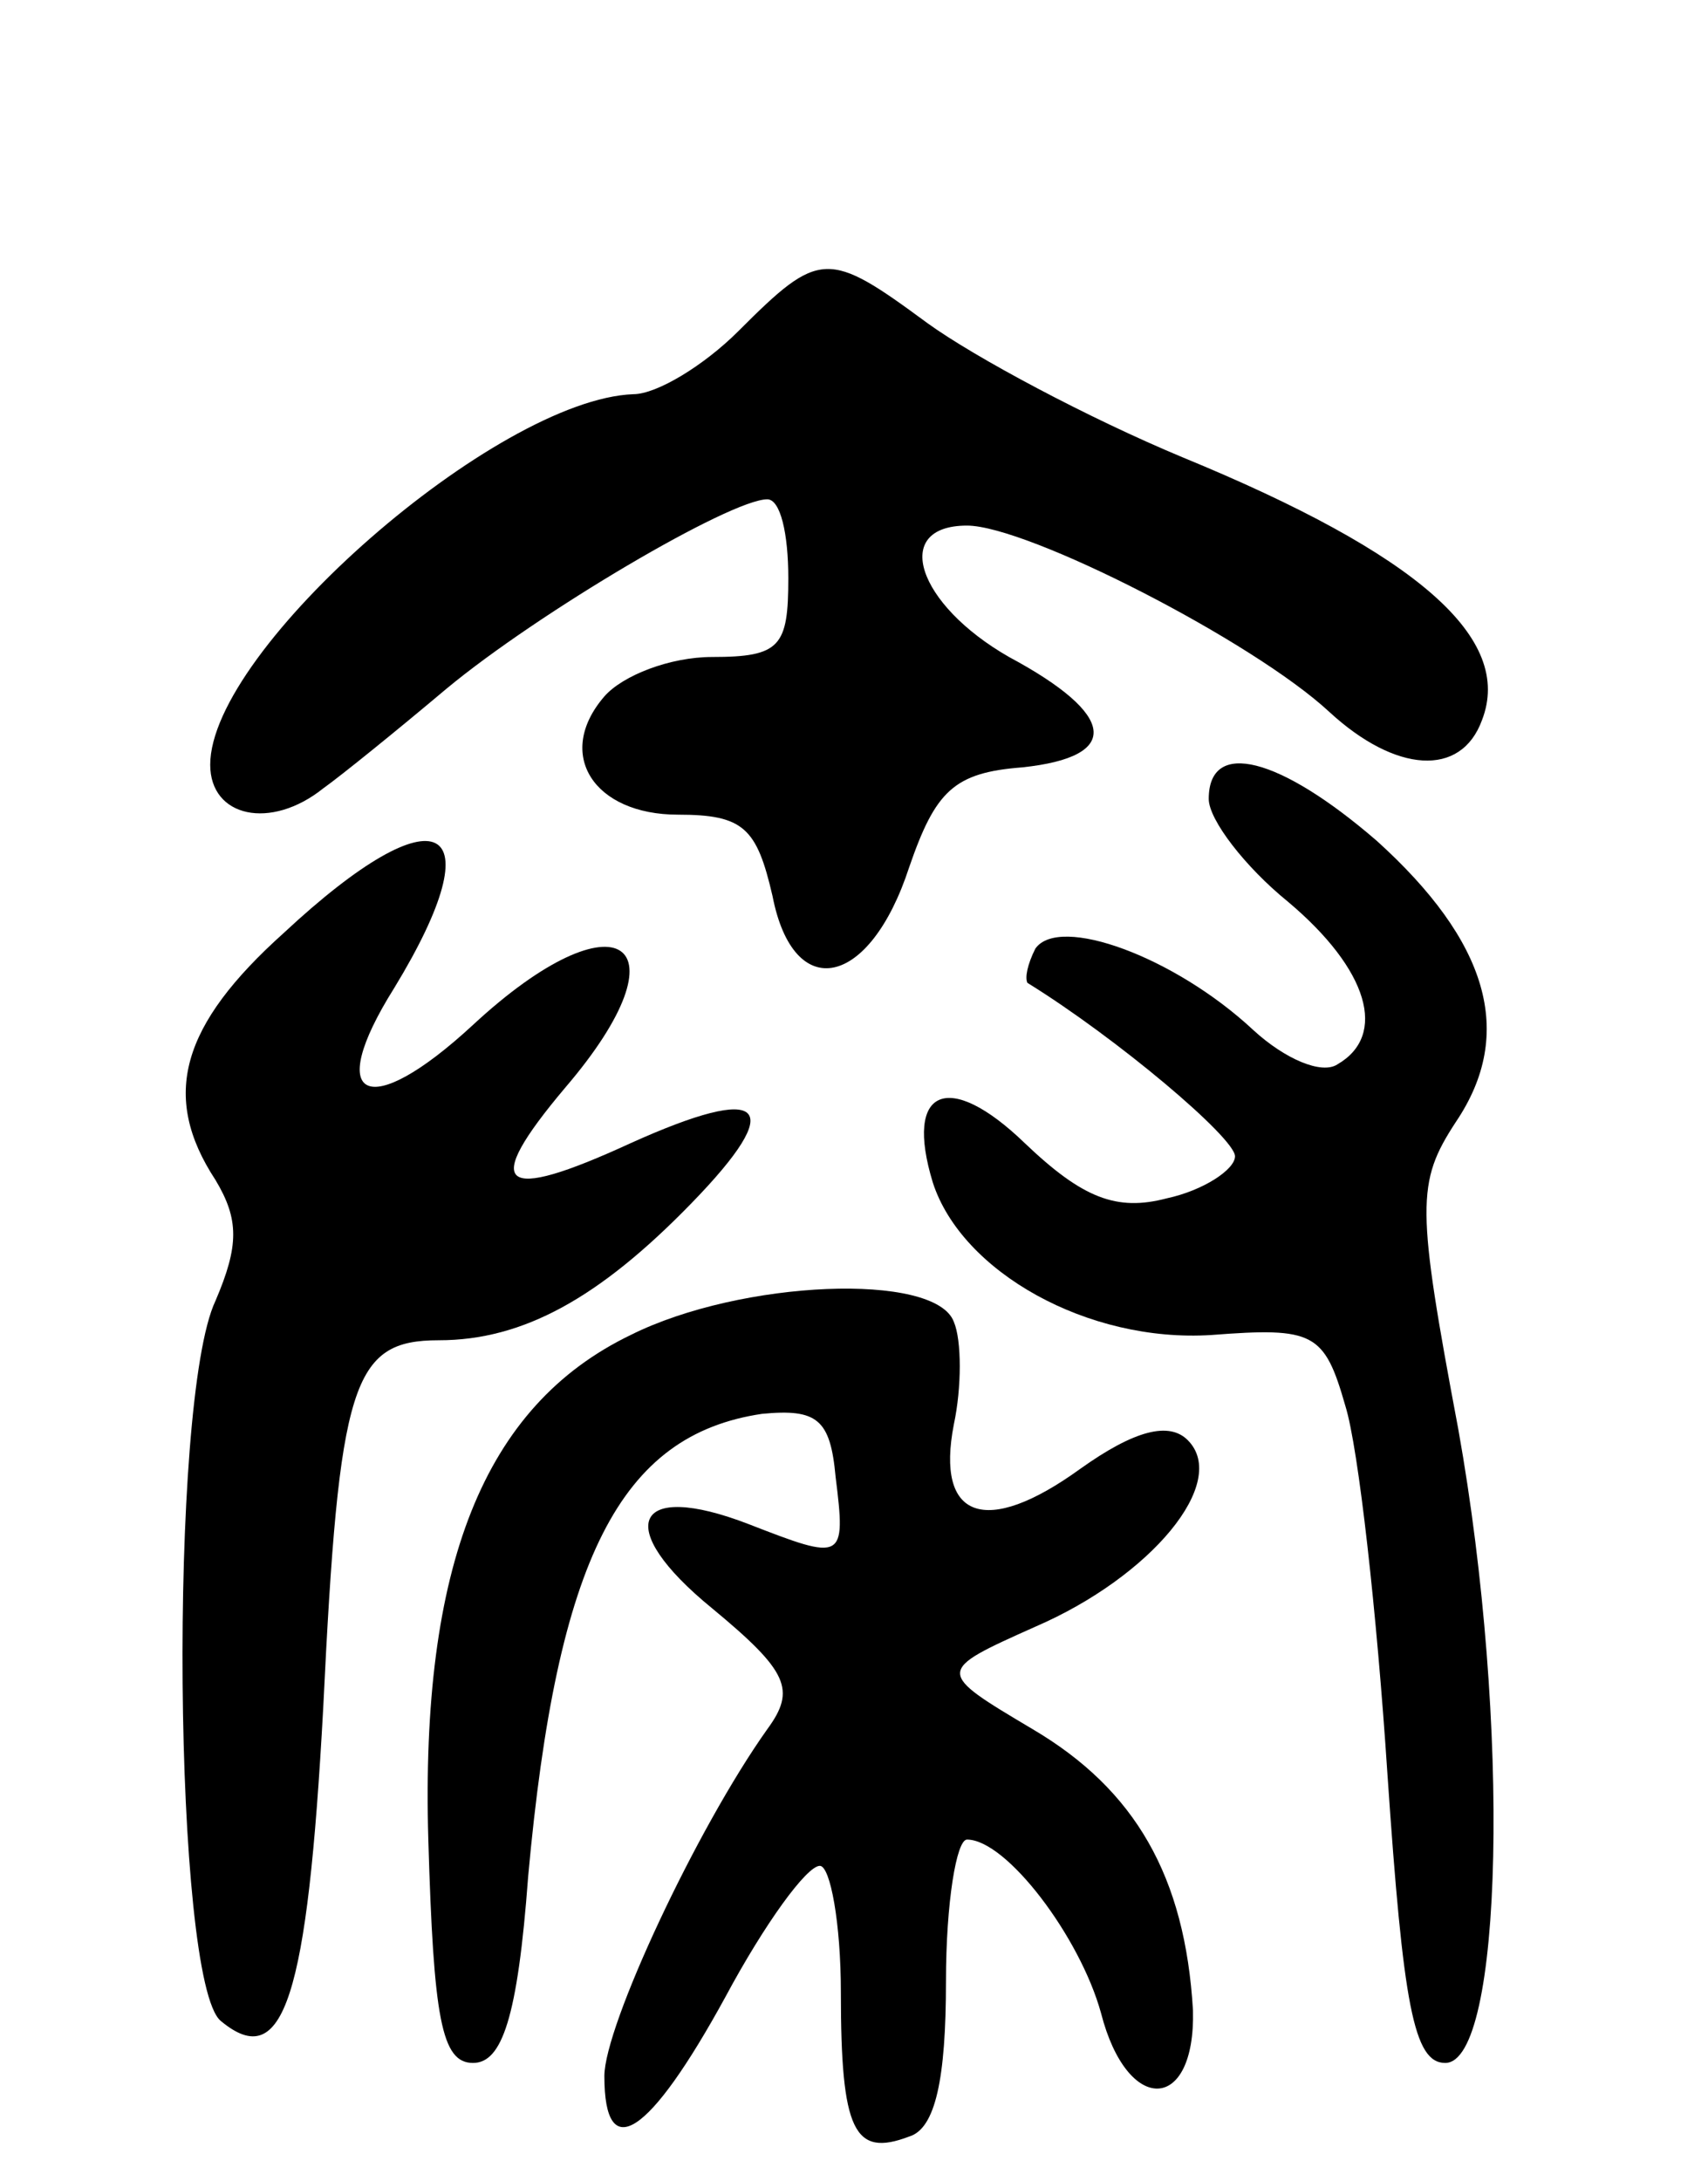 <svg version="1.0" xmlns="http://www.w3.org/2000/svg"
 width="65pt" height="83pt" viewBox="0 0 65 83"
 preserveAspectRatio="xMidYMid meet">
<g transform="translate(0,83) scale(0.1,-0.1)"
fill="#000000" stroke="none">
<path d="M281 704 c-13 -13 -31 -24 -40 -24 -52 -2 -161 -97 -161 -141 0 -20
23 -25 43 -9 7 5 28 22 47 38 35 29 108 72 122 72 5 0 8 -13 8 -30 0 -26 -3
-30 -29 -30 -16 0 -34 -7 -41 -15 -19 -22 -4 -45 28 -45 25 0 30 -5 36 -31 8
-41 37 -35 52 11 10 29 17 36 43 38 38 4 36 20 -5 42 -35 20 -45 50 -16 50 23
0 109 -44 138 -71 25 -23 50 -25 58 -3 12 31 -24 63 -114 100 -36 15 -79 38
-97 51 -38 28 -41 28 -72 -3z"/>
<path d="M460 526 c0 -8 14 -26 30 -39 31 -26 38 -51 19 -62 -6 -4 -20 2 -32
13 -30 28 -74 44 -83 31 -3 -6 -4 -11 -3 -13 34 -21 79 -59 79 -66 0 -5 -12
-13 -26 -16 -19 -5 -32 0 -54 21 -29 28 -46 21 -35 -15 11 -34 59 -61 106 -58
39 3 43 1 51 -27 5 -16 12 -79 16 -140 6 -88 10 -110 22 -110 22 0 25 129 5
241 -16 85 -16 94 -1 117 23 34 12 69 -30 107 -37 32 -64 39 -64 16z"/>
<path d="M108 475 c-39 -35 -47 -62 -26 -94 9 -15 9 -25 0 -46 -18 -38 -16
-259 2 -274 24 -20 33 9 39 119 6 124 11 140 44 140 32 0 61 16 96 52 37 38
28 46 -23 23 -50 -23 -57 -17 -25 21 48 56 20 75 -35 24 -40 -37 -57 -29 -30
14 39 64 17 76 -42 21z"/>
<path d="M240 322 c-56 -27 -80 -88 -77 -192 2 -68 5 -85 17 -85 11 0 17 17
21 71 11 121 35 168 89 176 21 2 26 -2 28 -24 4 -32 3 -32 -33 -18 -44 17 -52
-1 -14 -32 29 -24 32 -31 21 -46 -27 -38 -62 -113 -62 -132 0 -34 17 -23 46
30 15 28 31 50 36 50 4 0 8 -22 8 -48 0 -53 5 -63 26 -55 10 3 14 22 14 59 0
30 4 54 8 54 15 0 43 -37 51 -66 10 -39 36 -38 35 1 -3 51 -22 84 -61 107 -37
22 -37 22 1 39 44 19 74 55 58 71 -7 7 -20 4 -41 -11 -36 -26 -55 -19 -48 17
3 14 3 32 0 39 -7 19 -81 16 -123 -5z"/>
</g>
</svg>
